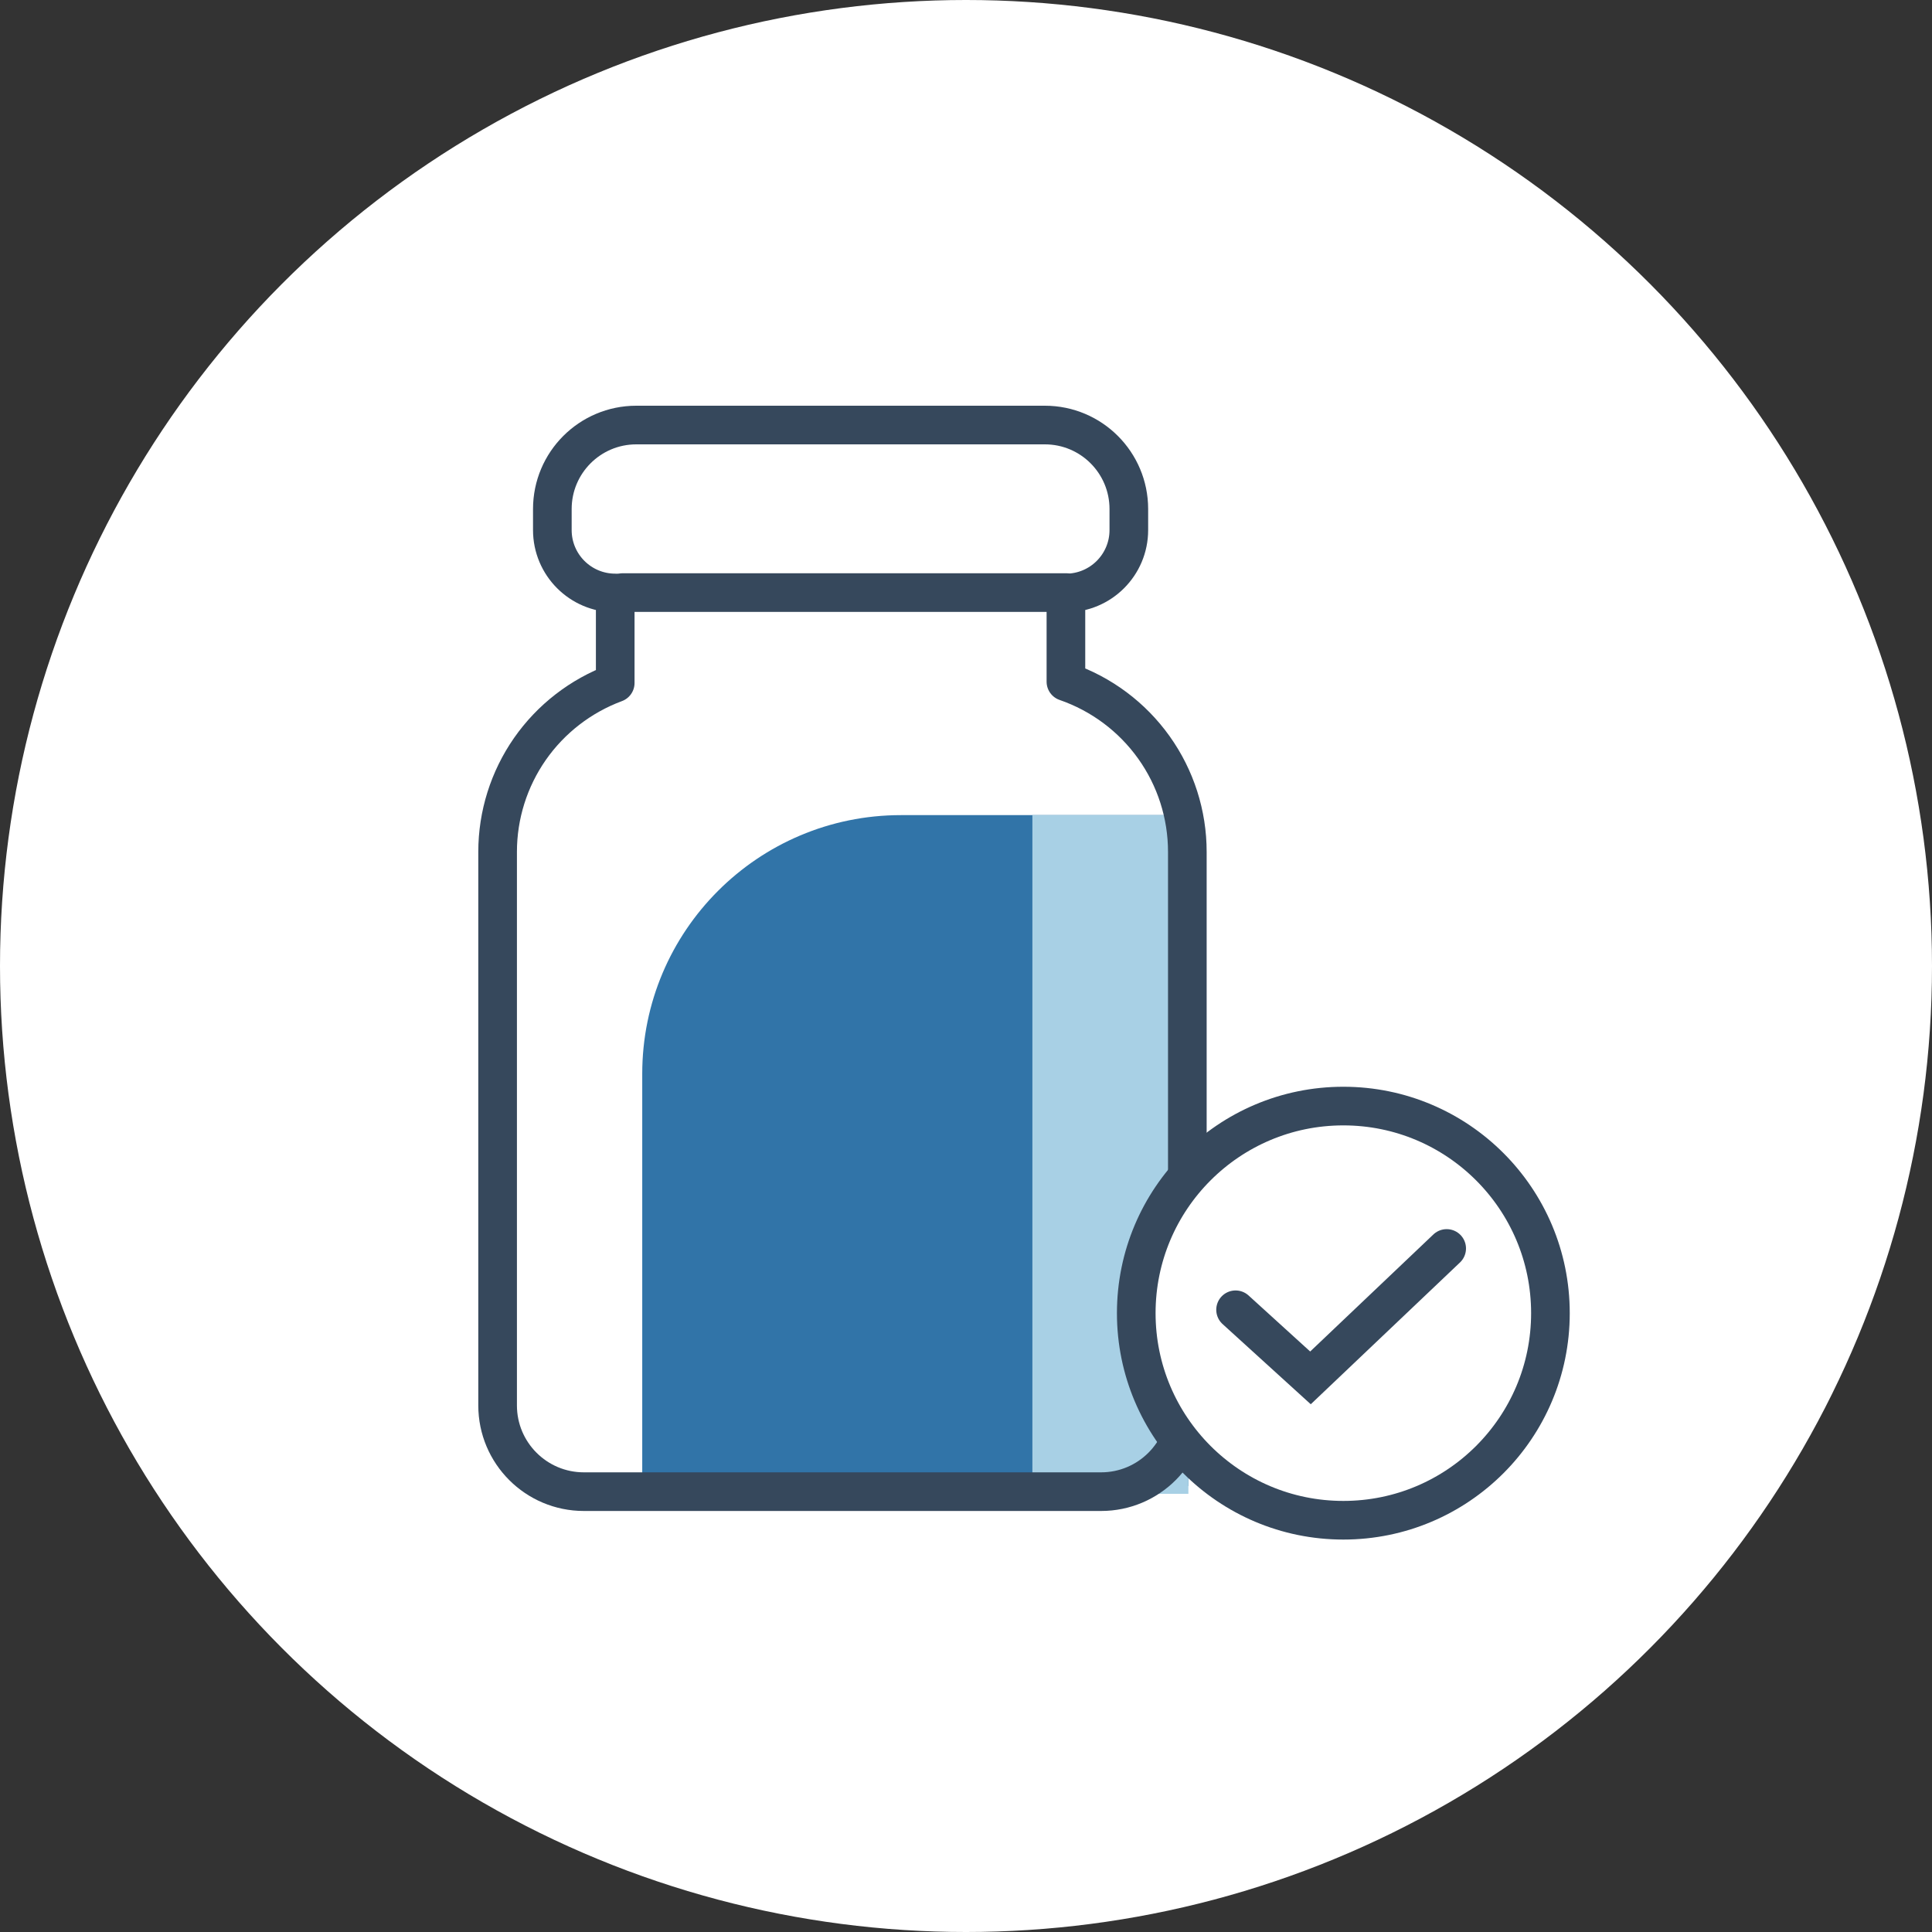 <svg width="64" height="64" viewBox="0 0 64 64" fill="none" xmlns="http://www.w3.org/2000/svg">
<rect x="0" y="0" width="64" height="64" fill="#333333" stroke="none"/>
<circle cx="32" cy="32" r="32" fill="white"/>
<path d="M21.275 35.572C21.275 30.839 25.112 27.002 29.845 27.002H39.365V49.226H21.275V35.572Z" fill="#3174A8"/>
<rect x="34.199" y="27.002" width="5.168" height="22.483" fill="#A8D0E5"/>
<path d="M35.31 22.582V19.643V19.643C36.461 19.643 37.394 18.71 37.394 17.559V16.862C37.394 15.325 36.149 14.08 34.613 14.08H21.078C19.542 14.08 18.297 15.325 18.297 16.862V17.559C18.297 18.71 19.23 19.643 20.38 19.643V19.643V22.625C19.237 23.05 18.251 23.812 17.554 24.811C16.858 25.811 16.485 26.998 16.484 28.215V46.556C16.484 48.134 17.763 49.413 19.341 49.413H36.476C38.053 49.413 39.332 48.134 39.332 46.556V28.218C39.332 26.978 38.945 25.769 38.224 24.759C37.503 23.749 36.485 22.988 35.31 22.582Z" stroke="#36485C" stroke-width="1.28" stroke-linecap="round" stroke-linejoin="round"/>
<path d="M35.33 19.63L20.623 19.63" stroke="#36485C" stroke-width="1.28" stroke-linecap="round" stroke-linejoin="round"/>
<circle cx="44.5" cy="43.5" r="6.86" fill="white" stroke="#36485C" stroke-width="1.28"/>
<path d="M40.93 43.388L43.411 45.644L47.923 41.357" stroke="#36485C" stroke-width="1.28" stroke-linecap="round"/>
</svg>
